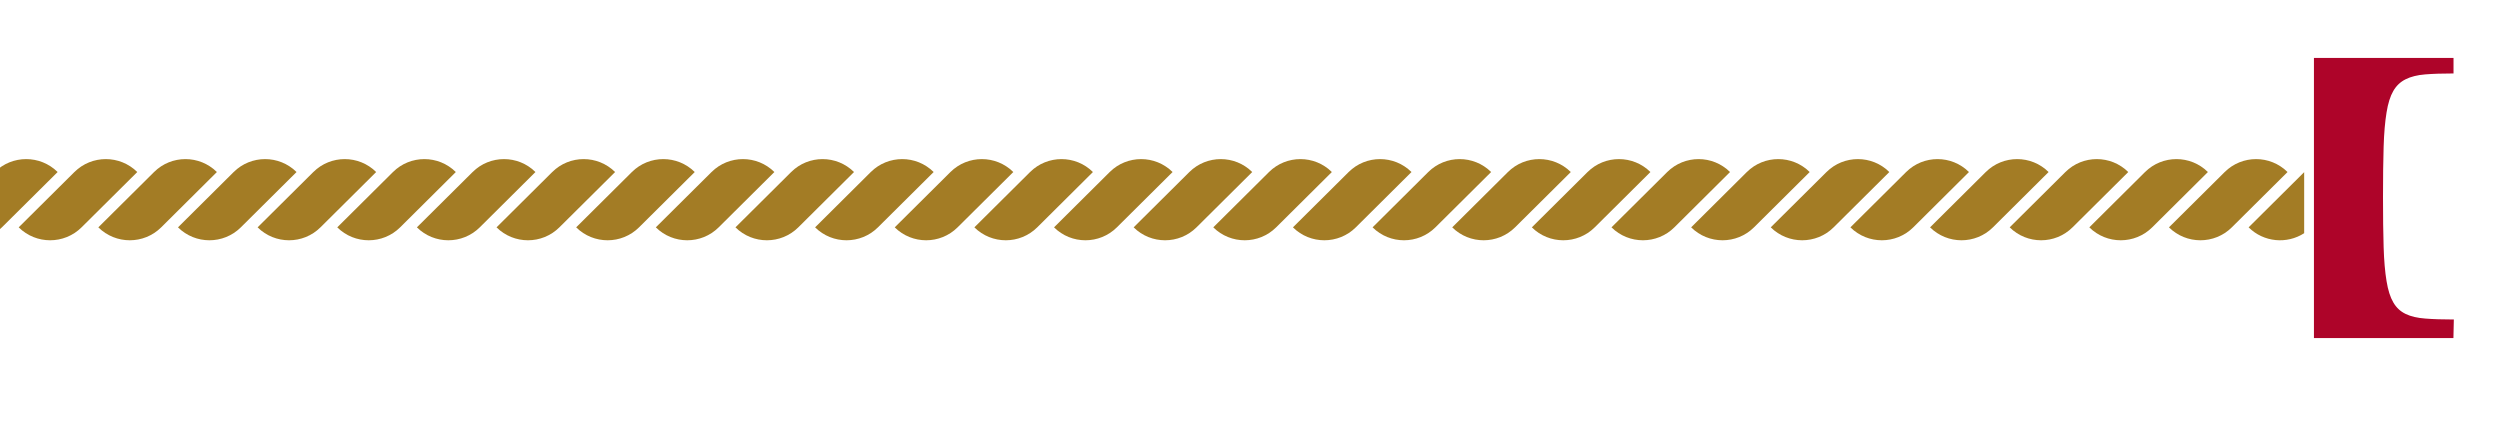 <svg xmlns="http://www.w3.org/2000/svg" xmlns:xlink="http://www.w3.org/1999/xlink" width="500" zoomAndPan="magnify" viewBox="0 0 375 66" height="88" preserveAspectRatio="xMidYMid meet" version="1.2"><defs><clipPath id="4593a608a4"><path d="M 337 25 L 346 25 L 346 36.703 L 337 36.703 Z M 337 25 "/></clipPath><clipPath id="0e1c9a6f9e"><path d="M 325 23.203 L 344 23.203 L 344 36.703 L 325 36.703 Z M 325 23.203 "/></clipPath><clipPath id="b2ac7696ea"><path d="M 313 23.203 L 332 23.203 L 332 36.703 L 313 36.703 Z M 313 23.203 "/></clipPath><clipPath id="3500f2d621"><path d="M 301 23.203 L 320 23.203 L 320 36.703 L 301 36.703 Z M 301 23.203 "/></clipPath><clipPath id="69653dcbf7"><path d="M 289 23.203 L 308 23.203 L 308 36.703 L 289 36.703 Z M 289 23.203 "/></clipPath><clipPath id="d8856a2b3b"><path d="M 277 23.203 L 296 23.203 L 296 36.703 L 277 36.703 Z M 277 23.203 "/></clipPath><clipPath id="f370d09aef"><path d="M 265 23.203 L 284 23.203 L 284 36.703 L 265 36.703 Z M 265 23.203 "/></clipPath><clipPath id="fb9e243368"><path d="M 253 23.203 L 272 23.203 L 272 36.703 L 253 36.703 Z M 253 23.203 "/></clipPath><clipPath id="bcaf24a279"><path d="M 241 23.203 L 260 23.203 L 260 36.703 L 241 36.703 Z M 241 23.203 "/></clipPath><clipPath id="877295040f"><path d="M 229 23.203 L 248 23.203 L 248 36.703 L 229 36.703 Z M 229 23.203 "/></clipPath><clipPath id="26a7e96b33"><path d="M 217 23.203 L 236 23.203 L 236 36.703 L 217 36.703 Z M 217 23.203 "/></clipPath><clipPath id="241910938a"><path d="M 205 23.203 L 224 23.203 L 224 36.703 L 205 36.703 Z M 205 23.203 "/></clipPath><clipPath id="a44b4da98f"><path d="M 193 23.203 L 212 23.203 L 212 36.703 L 193 36.703 Z M 193 23.203 "/></clipPath><clipPath id="0a236198b7"><path d="M 181 23.203 L 200 23.203 L 200 36.703 L 181 36.703 Z M 181 23.203 "/></clipPath><clipPath id="105629dd69"><path d="M 170 23.203 L 188 23.203 L 188 36.703 L 170 36.703 Z M 170 23.203 "/></clipPath><clipPath id="7bf2ef6eb5"><path d="M 158 23.203 L 176 23.203 L 176 36.703 L 158 36.703 Z M 158 23.203 "/></clipPath><clipPath id="c3f956594c"><path d="M 146 23.203 L 164 23.203 L 164 36.703 L 146 36.703 Z M 146 23.203 "/></clipPath><clipPath id="6fd757d1bb"><path d="M 134 23.203 L 152 23.203 L 152 36.703 L 134 36.703 Z M 134 23.203 "/></clipPath><clipPath id="cf7502a059"><path d="M 122 23.203 L 141 23.203 L 141 36.703 L 122 36.703 Z M 122 23.203 "/></clipPath><clipPath id="07d7f5e30c"><path d="M 110 23.203 L 129 23.203 L 129 36.703 L 110 36.703 Z M 110 23.203 "/></clipPath><clipPath id="bed9a8486a"><path d="M 98 23.203 L 117 23.203 L 117 36.703 L 98 36.703 Z M 98 23.203 "/></clipPath><clipPath id="36992741e2"><path d="M 86 23.203 L 105 23.203 L 105 36.703 L 86 36.703 Z M 86 23.203 "/></clipPath><clipPath id="114d5836b5"><path d="M 74 23.203 L 93 23.203 L 93 36.703 L 74 36.703 Z M 74 23.203 "/></clipPath><clipPath id="8a69f984c6"><path d="M 62 23.203 L 81 23.203 L 81 36.703 L 62 36.703 Z M 62 23.203 "/></clipPath><clipPath id="12351d6cda"><path d="M 50 23.203 L 69 23.203 L 69 36.703 L 50 36.703 Z M 50 23.203 "/></clipPath><clipPath id="c3654a2b21"><path d="M 38 23.203 L 57 23.203 L 57 36.703 L 38 36.703 Z M 38 23.203 "/></clipPath><clipPath id="67a4998968"><path d="M 26 23.203 L 45 23.203 L 45 36.703 L 26 36.703 Z M 26 23.203 "/></clipPath><clipPath id="cc0ed9e3dc"><path d="M 14 23.203 L 33 23.203 L 33 36.703 L 14 36.703 Z M 14 23.203 "/></clipPath><clipPath id="0e5ab5be74"><path d="M 2 23.203 L 21 23.203 L 21 36.703 L 2 36.703 Z M 2 23.203 "/></clipPath><clipPath id="526a6d650c"><path d="M 0 23.203 L 9 23.203 L 9 36.703 L 0 36.703 Z M 0 23.203 "/></clipPath></defs><g id="bb7a448a69"><g clip-rule="nonzero" clip-path="url(#4593a608a4)"><path style=" stroke:none;fill-rule:nonzero;fill:#a37c25;fill-opacity:1;" d="M 337.293 34.102 C 339.555 36.352 343.043 36.645 345.625 34.98 L 345.625 25.824 L 337.293 34.102 "/></g><g clip-rule="nonzero" clip-path="url(#0e1c9a6f9e)"><path style=" stroke:none;fill-rule:nonzero;fill:#a37c25;fill-opacity:1;" d="M 325.344 34.102 C 327.949 36.688 332.172 36.688 334.773 34.102 L 343.129 25.805 C 340.523 23.219 336.305 23.219 333.703 25.805 L 325.344 34.102 "/></g><g clip-rule="nonzero" clip-path="url(#b2ac7696ea)"><path style=" stroke:none;fill-rule:nonzero;fill:#a37c25;fill-opacity:1;" d="M 313.398 34.102 C 316 36.688 320.223 36.688 322.828 34.102 L 331.184 25.805 C 328.582 23.219 324.359 23.219 321.754 25.805 L 313.398 34.102 "/></g><g clip-rule="nonzero" clip-path="url(#3500f2d621)"><path style=" stroke:none;fill-rule:nonzero;fill:#a37c25;fill-opacity:1;" d="M 301.453 34.102 C 304.059 36.688 308.277 36.688 310.879 34.102 L 319.238 25.805 C 316.633 23.219 312.41 23.219 309.809 25.805 L 301.453 34.102 "/></g><g clip-rule="nonzero" clip-path="url(#69653dcbf7)"><path style=" stroke:none;fill-rule:nonzero;fill:#a37c25;fill-opacity:1;" d="M 289.508 34.102 C 292.113 36.688 296.332 36.688 298.938 34.102 L 307.289 25.805 C 304.688 23.219 300.465 23.219 297.863 25.805 L 289.508 34.102 "/></g><g clip-rule="nonzero" clip-path="url(#d8856a2b3b)"><path style=" stroke:none;fill-rule:nonzero;fill:#a37c25;fill-opacity:1;" d="M 277.562 34.102 C 280.164 36.688 284.387 36.688 286.992 34.102 L 295.344 25.805 C 292.742 23.219 288.52 23.219 285.918 25.805 L 277.562 34.102 "/></g><g clip-rule="nonzero" clip-path="url(#f370d09aef)"><path style=" stroke:none;fill-rule:nonzero;fill:#a37c25;fill-opacity:1;" d="M 265.613 34.102 C 268.219 36.688 272.441 36.688 275.043 34.102 L 283.398 25.805 C 280.797 23.219 276.574 23.219 273.973 25.805 L 265.613 34.102 "/></g><g clip-rule="nonzero" clip-path="url(#fb9e243368)"><path style=" stroke:none;fill-rule:nonzero;fill:#a37c25;fill-opacity:1;" d="M 253.672 34.102 C 256.273 36.688 260.492 36.688 263.098 34.102 L 271.453 25.805 C 268.848 23.219 264.629 23.219 262.023 25.805 L 253.672 34.102 "/></g><g clip-rule="nonzero" clip-path="url(#bcaf24a279)"><path style=" stroke:none;fill-rule:nonzero;fill:#a37c25;fill-opacity:1;" d="M 241.723 34.102 C 244.328 36.688 248.551 36.688 251.152 34.102 L 259.504 25.805 C 256.902 23.219 252.684 23.219 250.082 25.805 L 241.723 34.102 "/></g><g clip-rule="nonzero" clip-path="url(#877295040f)"><path style=" stroke:none;fill-rule:nonzero;fill:#a37c25;fill-opacity:1;" d="M 229.777 34.102 C 232.379 36.688 236.602 36.688 239.207 34.102 L 247.562 25.805 C 244.957 23.219 240.738 23.219 238.133 25.805 L 229.777 34.102 "/></g><g clip-rule="nonzero" clip-path="url(#26a7e96b33)"><path style=" stroke:none;fill-rule:nonzero;fill:#a37c25;fill-opacity:1;" d="M 217.832 34.102 C 220.434 36.688 224.656 36.688 227.258 34.102 L 235.617 25.805 C 233.012 23.219 228.789 23.219 226.188 25.805 L 217.832 34.102 "/></g><g clip-rule="nonzero" clip-path="url(#241910938a)"><path style=" stroke:none;fill-rule:nonzero;fill:#a37c25;fill-opacity:1;" d="M 205.887 34.102 C 208.492 36.688 212.711 36.688 215.312 34.102 L 223.668 25.805 C 221.066 23.219 216.844 23.219 214.238 25.805 L 205.887 34.102 "/></g><g clip-rule="nonzero" clip-path="url(#a44b4da98f)"><path style=" stroke:none;fill-rule:nonzero;fill:#a37c25;fill-opacity:1;" d="M 193.941 34.102 C 196.543 36.688 200.766 36.688 203.371 34.102 L 211.723 25.805 C 209.117 23.219 204.898 23.219 202.297 25.805 L 193.941 34.102 "/></g><g clip-rule="nonzero" clip-path="url(#0a236198b7)"><path style=" stroke:none;fill-rule:nonzero;fill:#a37c25;fill-opacity:1;" d="M 181.992 34.102 C 184.598 36.688 188.82 36.688 191.422 34.102 L 199.777 25.805 C 197.176 23.219 192.953 23.219 190.348 25.805 L 181.992 34.102 "/></g><g clip-rule="nonzero" clip-path="url(#105629dd69)"><path style=" stroke:none;fill-rule:nonzero;fill:#a37c25;fill-opacity:1;" d="M 170.047 34.102 C 172.652 36.688 176.871 36.688 179.477 34.102 L 187.832 25.805 C 185.23 23.219 181.008 23.219 178.402 25.805 L 170.047 34.102 "/></g><g clip-rule="nonzero" clip-path="url(#7bf2ef6eb5)"><path style=" stroke:none;fill-rule:nonzero;fill:#a37c25;fill-opacity:1;" d="M 158.105 34.102 C 160.707 36.688 164.926 36.688 167.531 34.102 L 175.887 25.805 C 173.281 23.219 169.059 23.219 166.457 25.805 L 158.105 34.102 "/></g><g clip-rule="nonzero" clip-path="url(#c3f956594c)"><path style=" stroke:none;fill-rule:nonzero;fill:#a37c25;fill-opacity:1;" d="M 146.156 34.102 C 148.762 36.688 152.98 36.688 155.586 34.102 L 163.938 25.805 C 161.336 23.219 157.117 23.219 154.512 25.805 L 146.156 34.102 "/></g><g clip-rule="nonzero" clip-path="url(#6fd757d1bb)"><path style=" stroke:none;fill-rule:nonzero;fill:#a37c25;fill-opacity:1;" d="M 134.211 34.102 C 136.812 36.688 141.035 36.688 143.637 34.102 L 151.996 25.805 C 149.391 23.219 145.168 23.219 142.566 25.805 L 134.211 34.102 "/></g><g clip-rule="nonzero" clip-path="url(#cf7502a059)"><path style=" stroke:none;fill-rule:nonzero;fill:#a37c25;fill-opacity:1;" d="M 122.266 34.102 C 124.867 36.688 129.09 36.688 131.691 34.102 L 140.047 25.805 C 137.445 23.219 133.223 23.219 130.617 25.805 L 122.266 34.102 "/></g><g clip-rule="nonzero" clip-path="url(#07d7f5e30c)"><path style=" stroke:none;fill-rule:nonzero;fill:#a37c25;fill-opacity:1;" d="M 110.32 34.102 C 112.922 36.688 117.145 36.688 119.746 34.102 L 128.102 25.805 C 125.496 23.219 121.277 23.219 118.676 25.805 L 110.32 34.102 "/></g><g clip-rule="nonzero" clip-path="url(#bed9a8486a)"><path style=" stroke:none;fill-rule:nonzero;fill:#a37c25;fill-opacity:1;" d="M 98.375 34.102 C 100.977 36.688 105.199 36.688 107.801 34.102 L 116.156 25.805 C 113.551 23.219 109.332 23.219 106.73 25.805 L 98.375 34.102 "/></g><g clip-rule="nonzero" clip-path="url(#36992741e2)"><path style=" stroke:none;fill-rule:nonzero;fill:#a37c25;fill-opacity:1;" d="M 86.426 34.102 C 89.031 36.688 93.25 36.688 95.855 34.102 L 104.211 25.805 C 101.605 23.219 97.387 23.219 94.781 25.805 L 86.426 34.102 "/></g><g clip-rule="nonzero" clip-path="url(#114d5836b5)"><path style=" stroke:none;fill-rule:nonzero;fill:#a37c25;fill-opacity:1;" d="M 74.48 34.102 C 77.086 36.688 81.305 36.688 83.906 34.102 L 92.266 25.805 C 89.66 23.219 85.438 23.219 82.836 25.805 L 74.48 34.102 "/></g><g clip-rule="nonzero" clip-path="url(#8a69f984c6)"><path style=" stroke:none;fill-rule:nonzero;fill:#a37c25;fill-opacity:1;" d="M 62.535 34.102 C 65.141 36.688 69.359 36.688 71.965 34.102 L 80.316 25.805 C 77.715 23.219 73.492 23.219 70.891 25.805 L 62.535 34.102 "/></g><g clip-rule="nonzero" clip-path="url(#12351d6cda)"><path style=" stroke:none;fill-rule:nonzero;fill:#a37c25;fill-opacity:1;" d="M 50.59 34.102 C 53.191 36.688 57.414 36.688 60.02 34.102 L 68.371 25.805 C 65.77 23.219 61.547 23.219 58.945 25.805 L 50.59 34.102 "/></g><g clip-rule="nonzero" clip-path="url(#c3654a2b21)"><path style=" stroke:none;fill-rule:nonzero;fill:#a37c25;fill-opacity:1;" d="M 38.641 34.102 C 41.246 36.688 45.469 36.688 48.07 34.102 L 56.426 25.805 C 53.824 23.219 49.602 23.219 47 25.805 L 38.641 34.102 "/></g><g clip-rule="nonzero" clip-path="url(#67a4998968)"><path style=" stroke:none;fill-rule:nonzero;fill:#a37c25;fill-opacity:1;" d="M 26.699 34.102 C 29.301 36.688 33.52 36.688 36.125 34.102 L 44.48 25.805 C 41.875 23.219 37.656 23.219 35.051 25.805 L 26.699 34.102 "/></g><g clip-rule="nonzero" clip-path="url(#cc0ed9e3dc)"><path style=" stroke:none;fill-rule:nonzero;fill:#a37c25;fill-opacity:1;" d="M 14.75 34.102 C 17.355 36.688 21.578 36.688 24.18 34.102 L 32.531 25.805 C 29.93 23.219 25.711 23.219 23.109 25.805 L 14.75 34.102 "/></g><g clip-rule="nonzero" clip-path="url(#0e5ab5be74)"><path style=" stroke:none;fill-rule:nonzero;fill:#a37c25;fill-opacity:1;" d="M 2.805 34.102 C 5.41 36.688 9.629 36.688 12.234 34.102 L 20.59 25.805 C 17.984 23.219 13.766 23.219 11.16 25.805 L 2.805 34.102 "/></g><g clip-rule="nonzero" clip-path="url(#526a6d650c)"><path style=" stroke:none;fill-rule:nonzero;fill:#a37c25;fill-opacity:1;" d="M -9.141 34.102 C -6.539 36.688 -2.316 36.688 0.285 34.102 L 8.645 25.805 C 6.039 23.219 1.816 23.219 -0.785 25.805 L -9.141 34.102 "/></g><g style="fill:#ae0429;fill-opacity:1;"><g transform="translate(368.997, 15.159)"><path style="stroke:none" d="M -0.969 -4.141 C -2.633 -4.141 -4.051 -4.094 -5.219 -4 C -6.395 -3.906 -7.375 -3.66 -8.156 -3.266 C -8.938 -2.879 -9.551 -2.297 -10 -1.516 C -10.457 -0.734 -10.797 0.344 -11.016 1.719 C -11.242 3.094 -11.391 4.812 -11.453 6.875 C -11.516 8.945 -11.547 11.457 -11.547 14.406 C -11.547 17.344 -11.516 19.836 -11.453 21.891 C -11.391 23.941 -11.242 25.645 -11.016 27 C -10.797 28.363 -10.457 29.43 -10 30.203 C -9.551 30.984 -8.93 31.562 -8.141 31.938 C -7.359 32.312 -6.379 32.539 -5.203 32.625 C -4.035 32.719 -2.609 32.766 -0.922 32.766 L -0.984 35.547 L -21.906 35.547 L -21.906 -6.469 L -0.969 -6.469 Z M -0.969 -4.141 "/></g></g></g></svg>